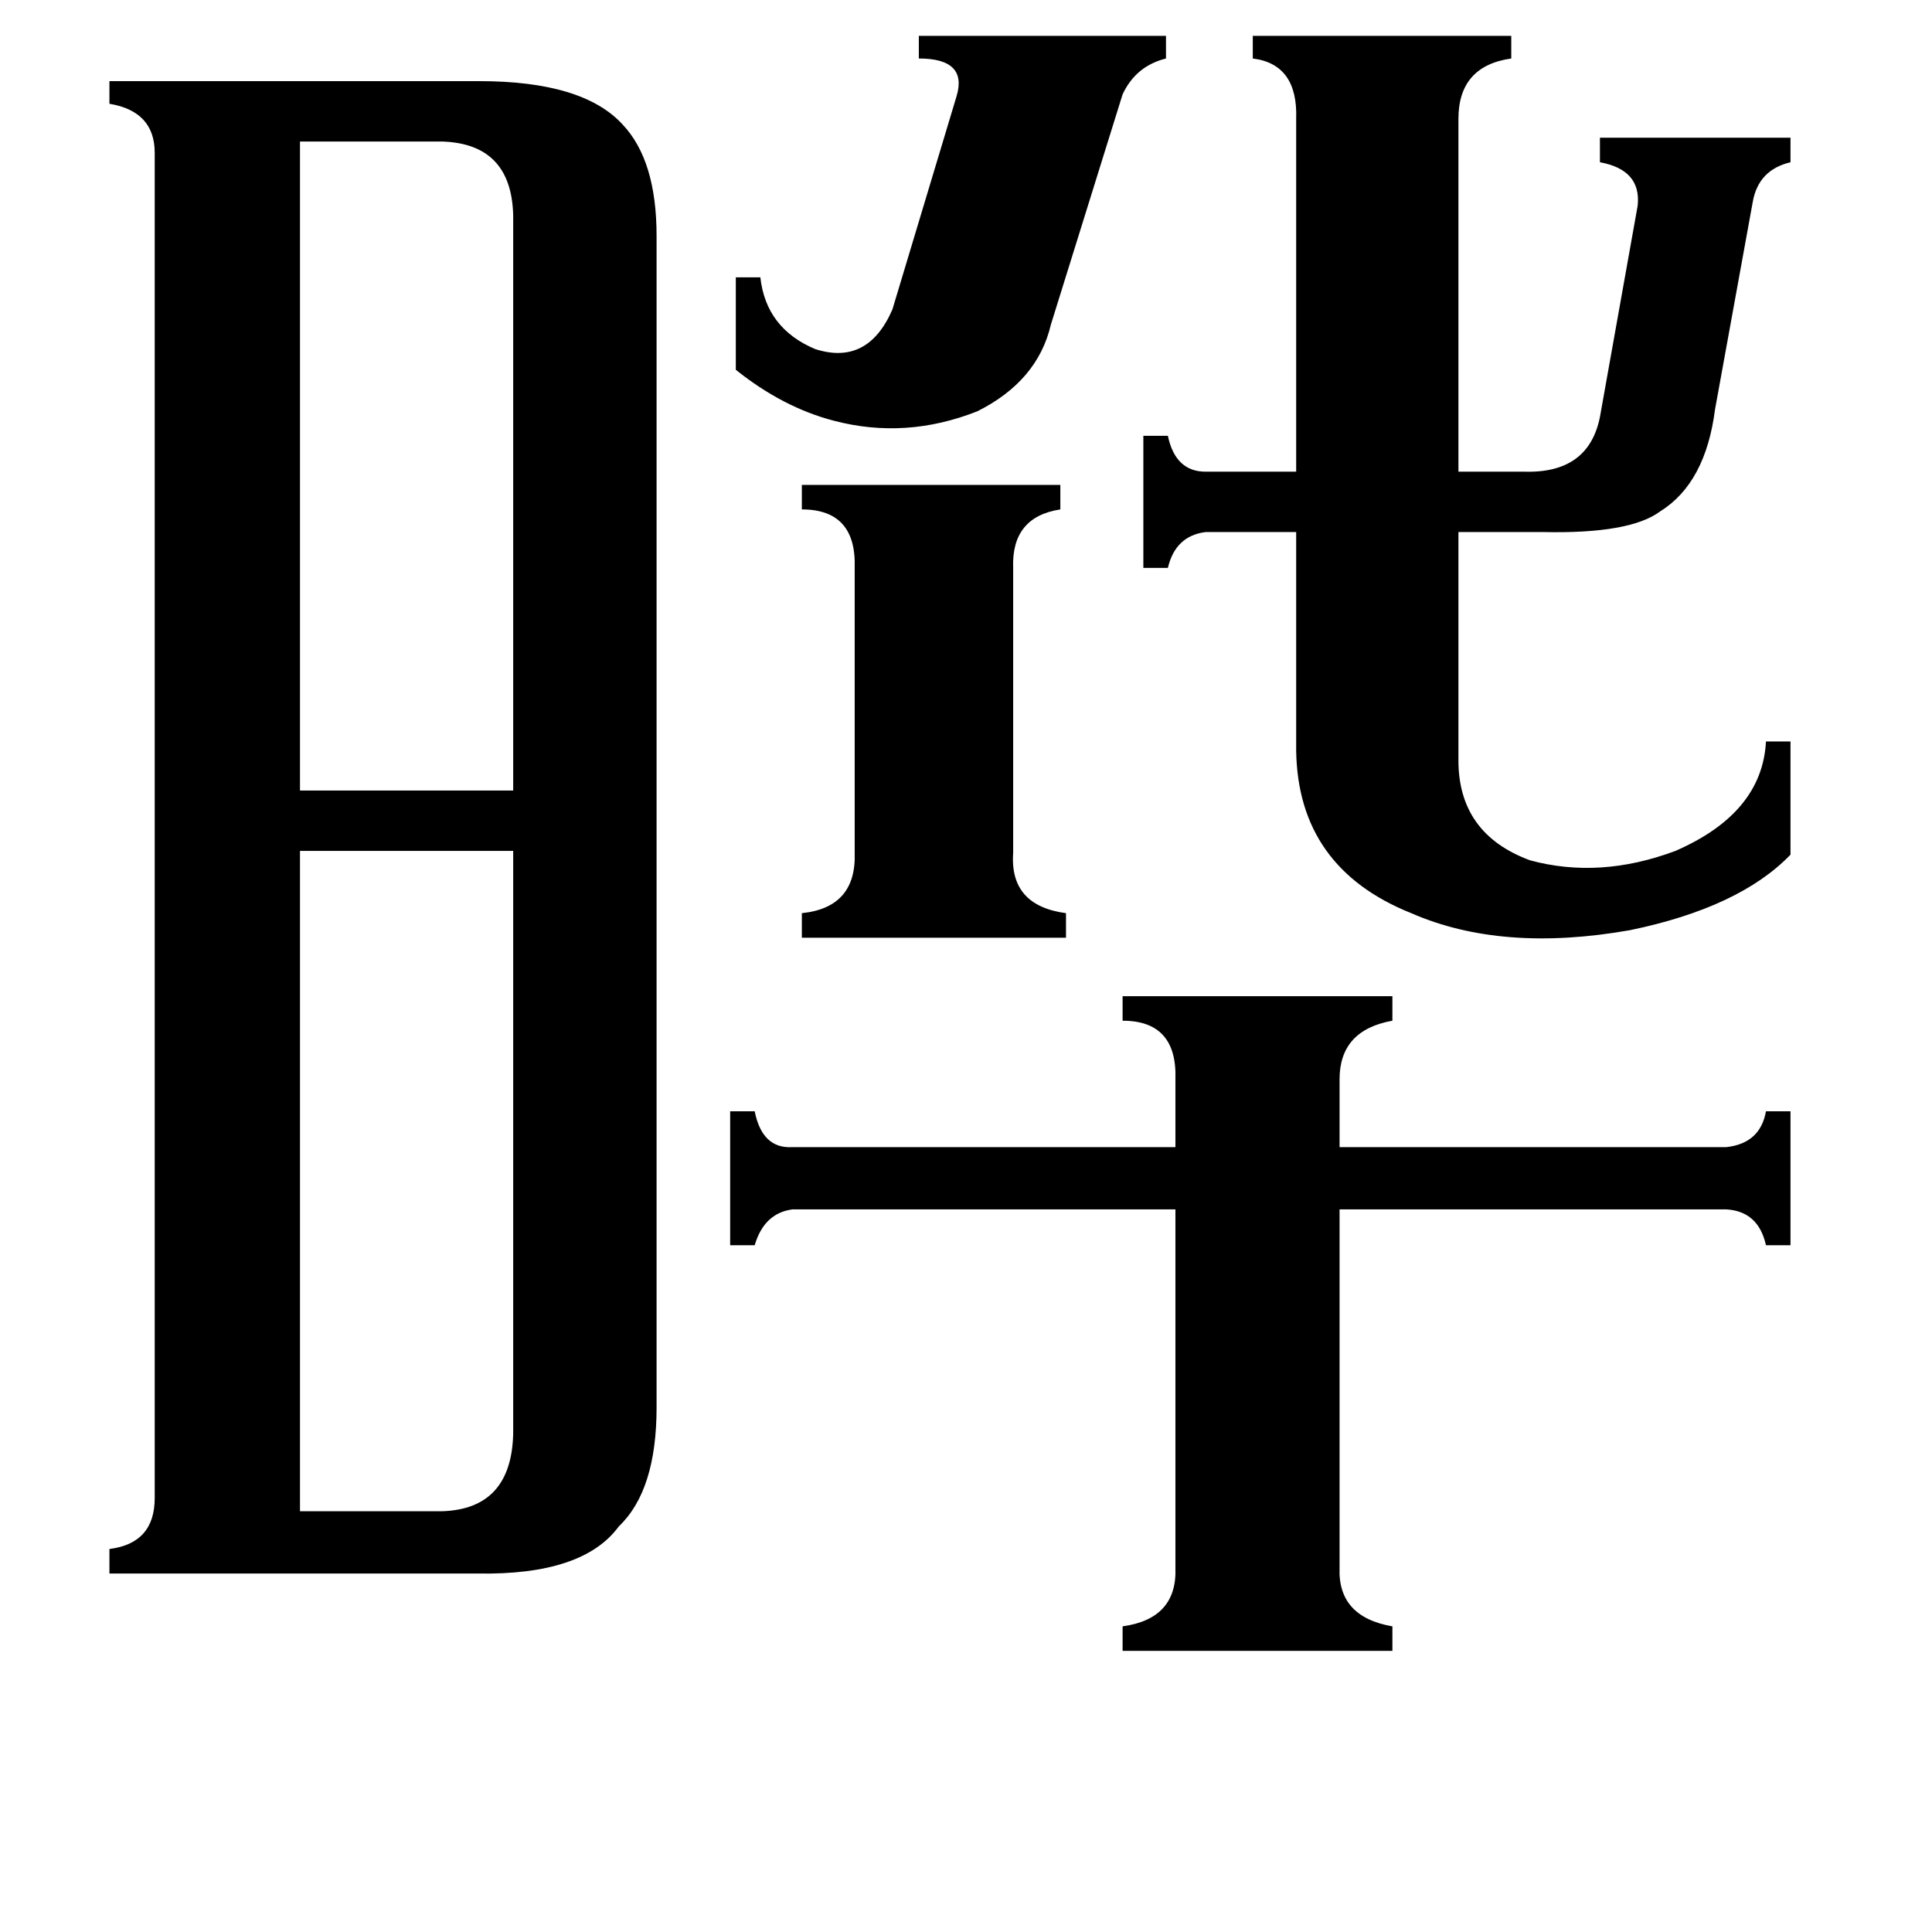 <svg xmlns="http://www.w3.org/2000/svg" viewBox="0 -800 1024 1024">
	<path fill="#000000" d="M390 -653H403Q406 -626 432 -615Q460 -606 473 -636L507 -749Q513 -769 487 -769V-781H618V-769Q602 -765 595 -750L557 -628Q550 -598 518 -582Q480 -567 442 -577Q415 -584 390 -604ZM425 -543H562V-530Q536 -526 537 -499V-348Q535 -320 565 -316V-303H425V-316Q454 -319 453 -348V-499Q454 -530 425 -530ZM159 -725V-381H272V-686Q271 -724 234 -725ZM159 1H234Q271 0 272 -40V-349H159ZM710 31Q709 57 738 62V75H595V62Q624 58 623 31V-159H420Q405 -157 400 -140H387V-211H400Q404 -191 420 -192H623V-228Q624 -259 595 -259V-272H738V-259Q710 -254 710 -228V-192H915Q933 -194 936 -211H949V-140H936Q932 -158 915 -159H710ZM639 -518Q623 -516 619 -499H606V-569H619Q623 -550 639 -550H687V-737Q688 -766 664 -769V-781H801V-769Q773 -765 773 -737V-550H808Q842 -549 848 -579L868 -691Q870 -710 848 -714V-727H949V-714Q932 -710 929 -693L909 -583Q904 -544 880 -529Q864 -517 818 -518H773V-397Q773 -358 811 -344Q848 -334 888 -349Q934 -369 936 -407H949V-347Q922 -319 864 -307Q796 -295 748 -316Q688 -340 687 -402V-518ZM82 -719Q82 -741 58 -745V-757H254Q309 -757 330 -734Q348 -715 348 -675V-54Q348 -10 328 9Q309 35 253 34H58V21Q82 18 82 -6Z"/>
</svg>